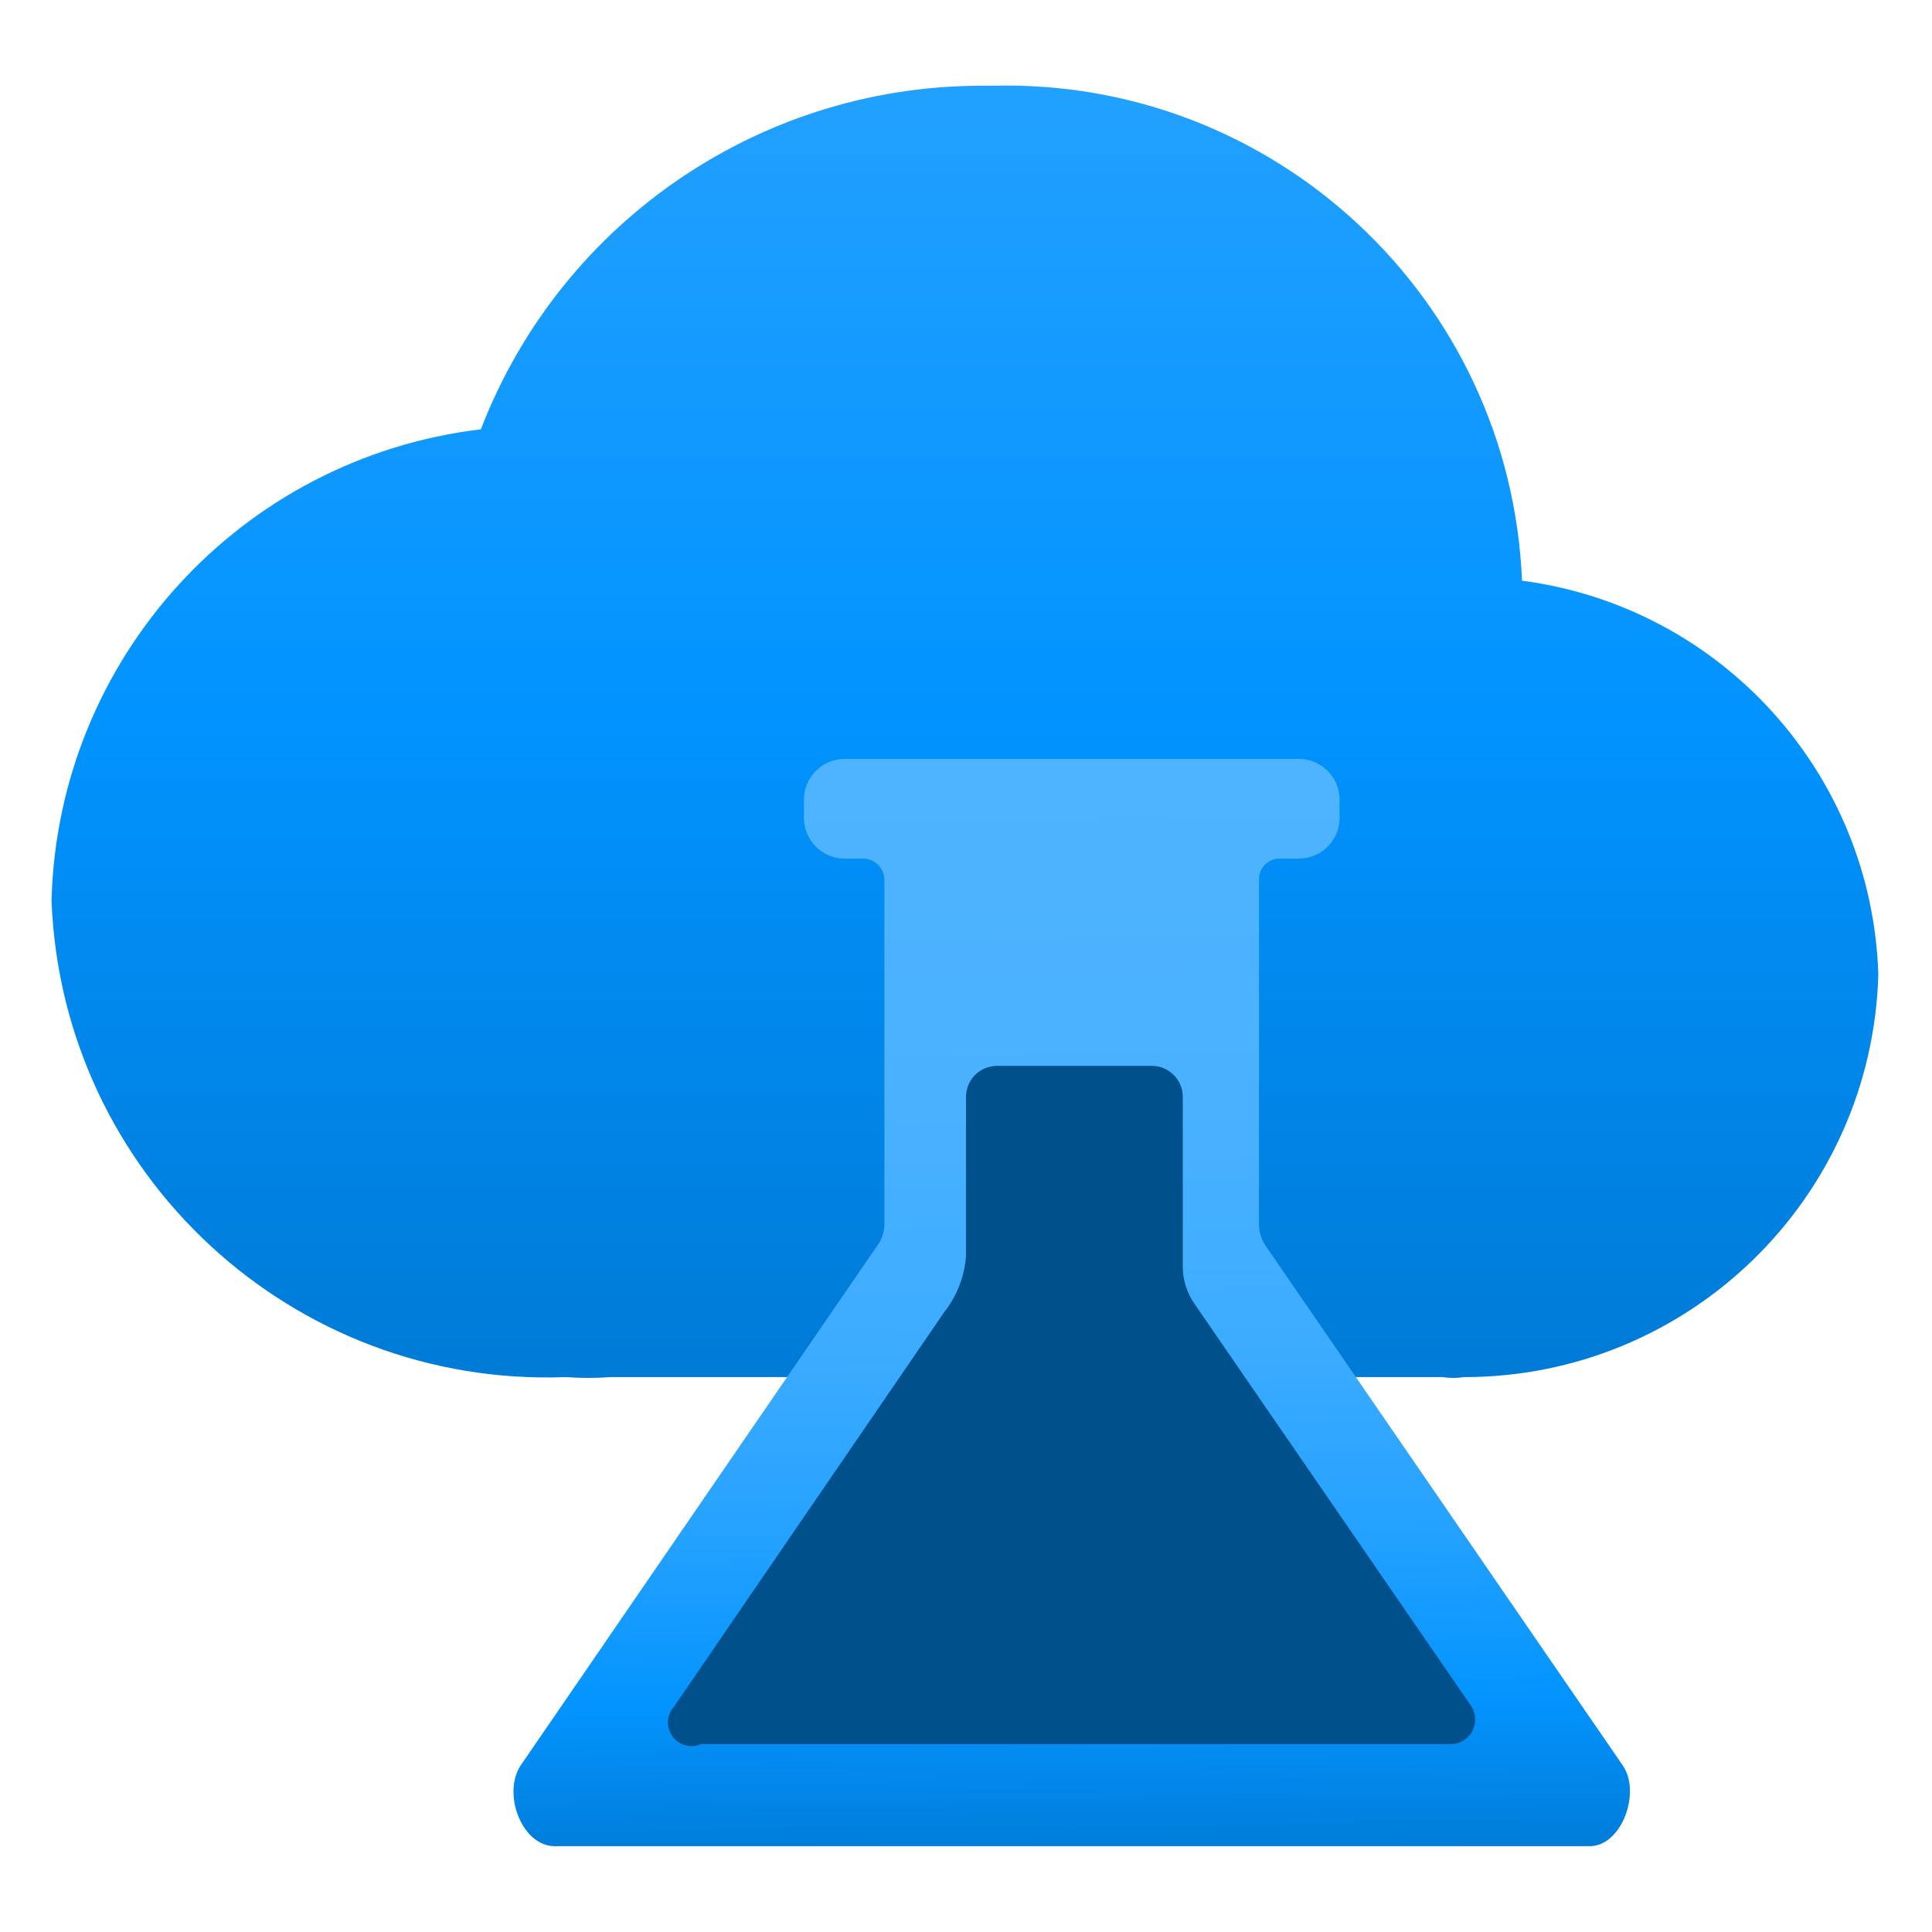<?xml version="1.0" encoding="UTF-8"?>
<svg xmlns="http://www.w3.org/2000/svg" xmlns:xlink="http://www.w3.org/1999/xlink" width="70pt" height="70pt" viewBox="0 0 70 70" version="1.1">
<defs>
<linearGradient id="linear0" gradientUnits="userSpaceOnUse" x1="9" y1="16.39" x2="9" y2="-1.94" gradientTransform="matrix(3.889,0,0,3.889,0,0)">
<stop offset="0" style="stop-color:rgb(0,108,188);stop-opacity:1;"/>
<stop offset="0.16" style="stop-color:rgb(0,120,210);stop-opacity:1;"/>
<stop offset="0.53" style="stop-color:rgb(1,147,255);stop-opacity:1;"/>
<stop offset="0.82" style="stop-color:rgb(31,159,255);stop-opacity:1;"/>
<stop offset="1" style="stop-color:rgb(41,164,255);stop-opacity:1;"/>
</linearGradient>
<linearGradient id="linear1" gradientUnits="userSpaceOnUse" x1="9.88" y1="7.11" x2="9.99" y2="17.27" gradientTransform="matrix(3.889,0,0,3.889,0,0)">
<stop offset="0" style="stop-color:rgb(79,180,255);stop-opacity:1;"/>
<stop offset="0.32" style="stop-color:rgb(73,177,255);stop-opacity:1;"/>
<stop offset="0.53" style="stop-color:rgb(61,172,255);stop-opacity:1;"/>
<stop offset="0.7" style="stop-color:rgb(37,162,255);stop-opacity:1;"/>
<stop offset="0.86" style="stop-color:rgb(3,148,255);stop-opacity:1;"/>
<stop offset="1" style="stop-color:rgb(0,124,216);stop-opacity:1;"/>
<stop offset="1" style="stop-color:rgb(0,124,216);stop-opacity:1;"/>
</linearGradient>
</defs>
<g id="surface1">
<path style=" stroke:none;fill-rule:nonzero;fill:url(#linear0);" d="M 68.055 35.312 C 67.832 28.031 62.363 21.988 55.145 21.039 C 54.723 10.797 46.141 2.805 35.895 3.109 C 27.734 2.973 20.359 7.941 17.422 15.555 C 8.719 16.594 2.094 23.863 1.867 32.629 C 2.246 42.539 10.582 50.266 20.496 49.895 C 21.039 49.934 21.586 49.934 22.129 49.895 L 52.266 49.895 C 52.523 49.934 52.785 49.934 53.043 49.895 C 61.172 49.898 67.824 43.434 68.055 35.312 Z M 68.055 35.312 "/>
<path style=" stroke:none;fill-rule:nonzero;fill:url(#linear1);" d="M 57.594 66.891 L 20.105 66.891 C 18.898 66.891 18.199 64.984 18.859 63.973 L 31.773 45.148 C 31.961 44.906 32.055 44.602 32.043 44.293 L 32.043 31.852 C 32.023 31.449 31.707 31.129 31.305 31.109 L 30.605 31.109 C 29.789 31.109 29.129 30.449 29.129 29.633 L 29.129 28.973 C 29.129 28.156 29.789 27.496 30.605 27.496 L 47.055 27.496 C 47.871 27.496 48.535 28.156 48.535 28.973 L 48.535 29.633 C 48.535 30.449 47.871 31.109 47.055 31.109 L 46.355 31.109 C 45.949 31.109 45.617 31.441 45.617 31.852 L 45.617 44.332 C 45.609 44.641 45.707 44.941 45.891 45.188 L 58.801 63.973 C 59.461 64.945 58.762 66.891 57.594 66.891 Z M 57.594 66.891 "/>
<path style=" stroke:none;fill-rule:nonzero;fill:rgb(0,80,140);fill-opacity:1;" d="M 24.422 61.832 L 34.223 47.523 C 34.68 46.941 34.949 46.238 35 45.5 L 35 39.746 C 35 39.121 35.504 38.617 36.129 38.617 L 41.727 38.617 C 42.352 38.617 42.855 39.121 42.855 39.746 L 42.855 45.891 C 42.855 46.375 43.004 46.852 43.285 47.25 L 53.316 61.832 C 53.48 62.102 53.492 62.434 53.352 62.711 C 53.207 62.988 52.93 63.172 52.617 63.195 L 25.395 63.195 C 25.023 63.355 24.594 63.234 24.359 62.906 C 24.125 62.578 24.152 62.133 24.422 61.832 Z M 24.422 61.832 "/>
</g>
</svg>
